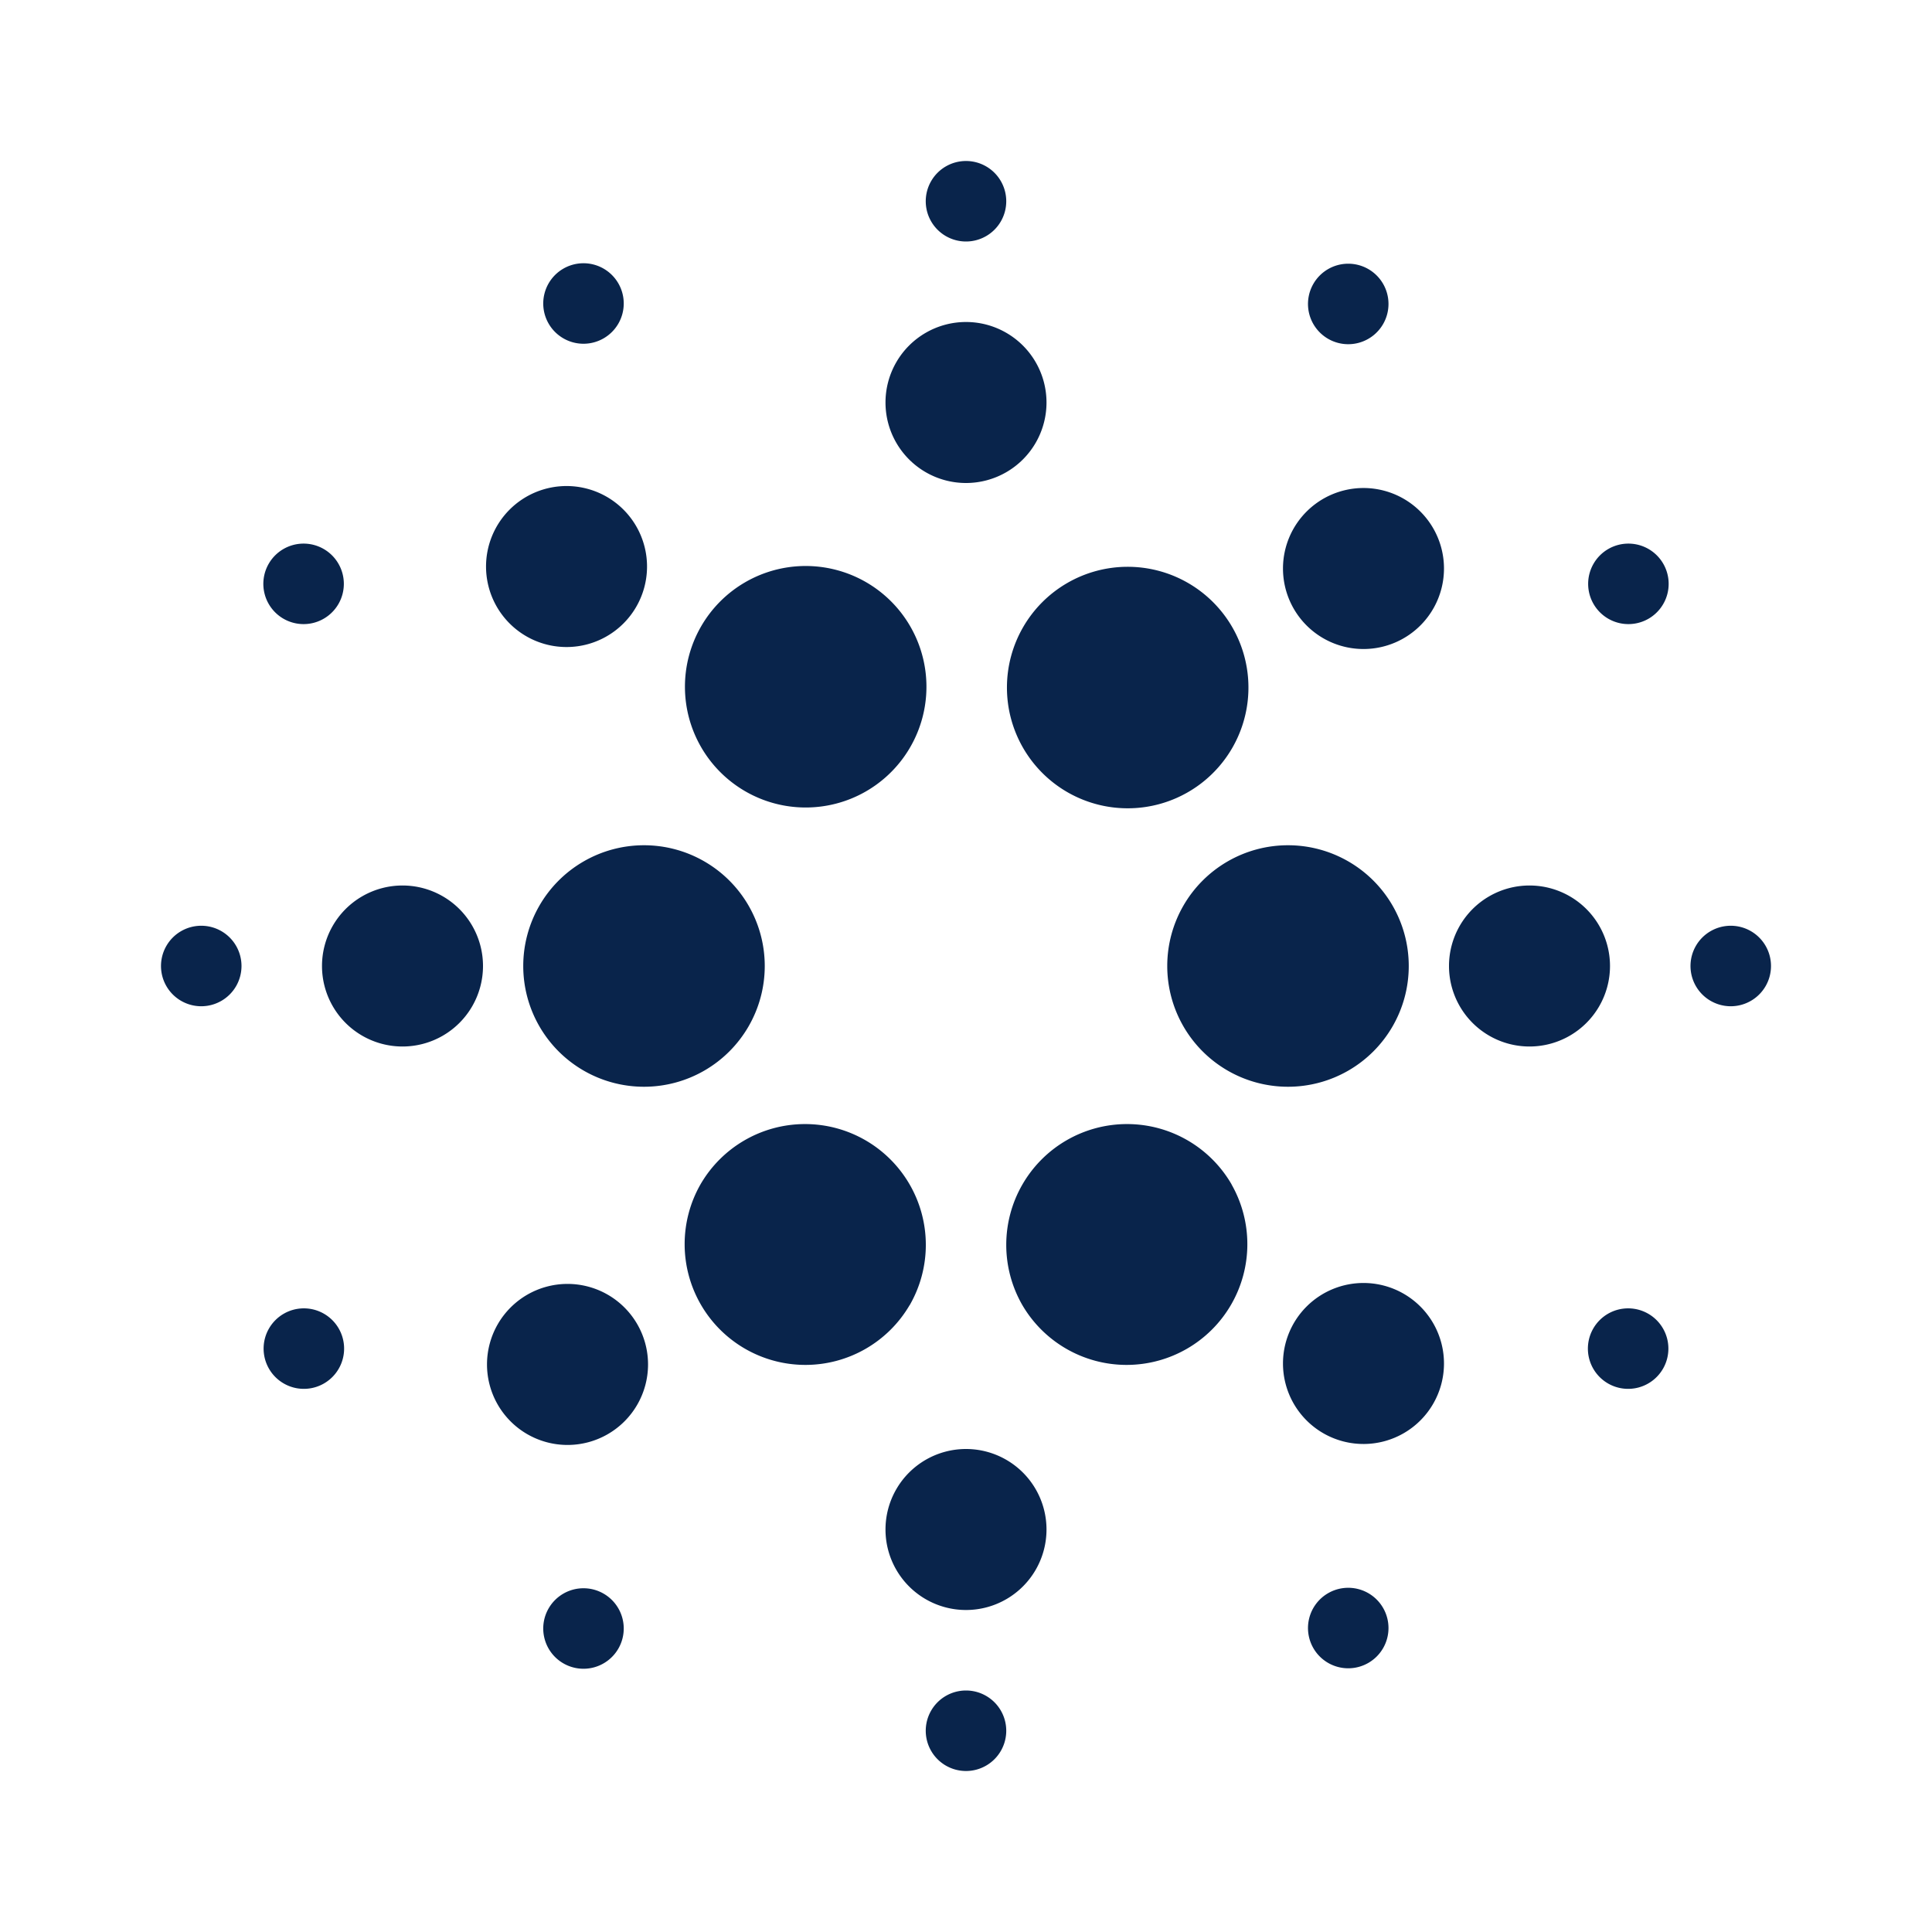 <svg xmlns="http://www.w3.org/2000/svg" width="24" height="24"><g fill="none"><path d="M24 0v24H0V0zM12.593 23.258l-.011.002-.071.035-.02.004-.014-.004-.071-.035c-.01-.004-.019-.001-.024.005l-.004.01-.017.428.005.02.01.013.104.074.015.004.012-.004.104-.074.012-.016.004-.017-.017-.427c-.002-.01-.009-.017-.017-.018m.265-.113-.013.002-.185.093-.01.01-.003.011.018.43.005.012.008.007.201.093c.012.004.023 0 .029-.008l.004-.014-.034-.614c-.003-.012-.01-.02-.02-.022m-.715.002a.023.023 0 0 0-.027.006l-.006.014-.034.614c0 .012.007.02.017.024l.015-.002.201-.093.01-.008.004-.011.017-.43-.003-.012-.01-.01z"/><path fill="#09244B" d="M12 3a.5.5 0 1 0 0-1 .5.5 0 0 0 0 1m0 19a.5.5 0 1 0 0-1 .5.5 0 0 0 0 1m0-16a1 1 0 1 0 0-2 1 1 0 0 0 0 2m0 14a1 1 0 1 0 0-2 1 1 0 0 0 0 2m2.75-12.763a1.5 1.5 0 1 1-1.5 2.598 1.5 1.5 0 0 1 1.5-2.598M9.5 12a1.5 1.5 0 1 1-3 0 1.5 1.5 0 0 1 3 0m8 0a1.5 1.5 0 1 1-3 0 1.5 1.5 0 0 1 3 0m-6.2 4.214a1.5 1.5 0 1 0-2.599-1.5 1.5 1.5 0 0 0 2.598 1.5Zm4-1.5a1.5 1.5 0 1 0-2.599 1.5 1.5 1.5 0 0 0 2.598-1.5ZM9.25 7.237a1.5 1.5 0 1 1 1.5 2.598 1.5 1.5 0 0 1-1.5-2.598m8.407.52a1 1 0 1 1-1.414-1.414 1 1 0 0 1 1.414 1.414m-9.9 9.9a1 1 0 1 1-1.414-1.415 1 1 0 0 1 1.414 1.415M18 12a1 1 0 1 0 2 0 1 1 0 0 0-2 0M4 12a1 1 0 1 0 2 0 1 1 0 0 0-2 0m12.243 5.657a1 1 0 1 1 1.414-1.414 1 1 0 0 1-1.414 1.414m-9.9-9.9a1 1 0 1 1 1.414-1.414 1 1 0 0 1-1.414 1.414m10.84-3.734a.5.5 0 1 1-.866-.5.5.5 0 0 1 .866.5m-9.5 16.454a.5.5 0 1 1-.866-.5.5.5 0 0 1 .866.5M19.794 7.5a.5.5 0 1 0 .866-.5.5.5 0 0 0-.866.5M3.34 17a.5.5 0 1 0 .866-.5.5.5 0 0 0-.866.5m18.16-4.5a.5.5 0 1 1 0-1 .5.5 0 0 1 0 1m-19 0a.5.5 0 1 1 0-1 .5.5 0 0 1 0 1m17.294 4a.5.5 0 1 0 .866.5.5.5 0 0 0-.866-.5M3.34 7a.5.5 0 1 0 .866.5.5.5 0 0 0-.866-.5m12.977 13.477a.5.5 0 1 1 .866-.5.5.5 0 0 1-.866.5m-9.5-16.454a.5.5 0 1 1 .866-.5.5.5 0 0 1-.866.5"/></g></svg>